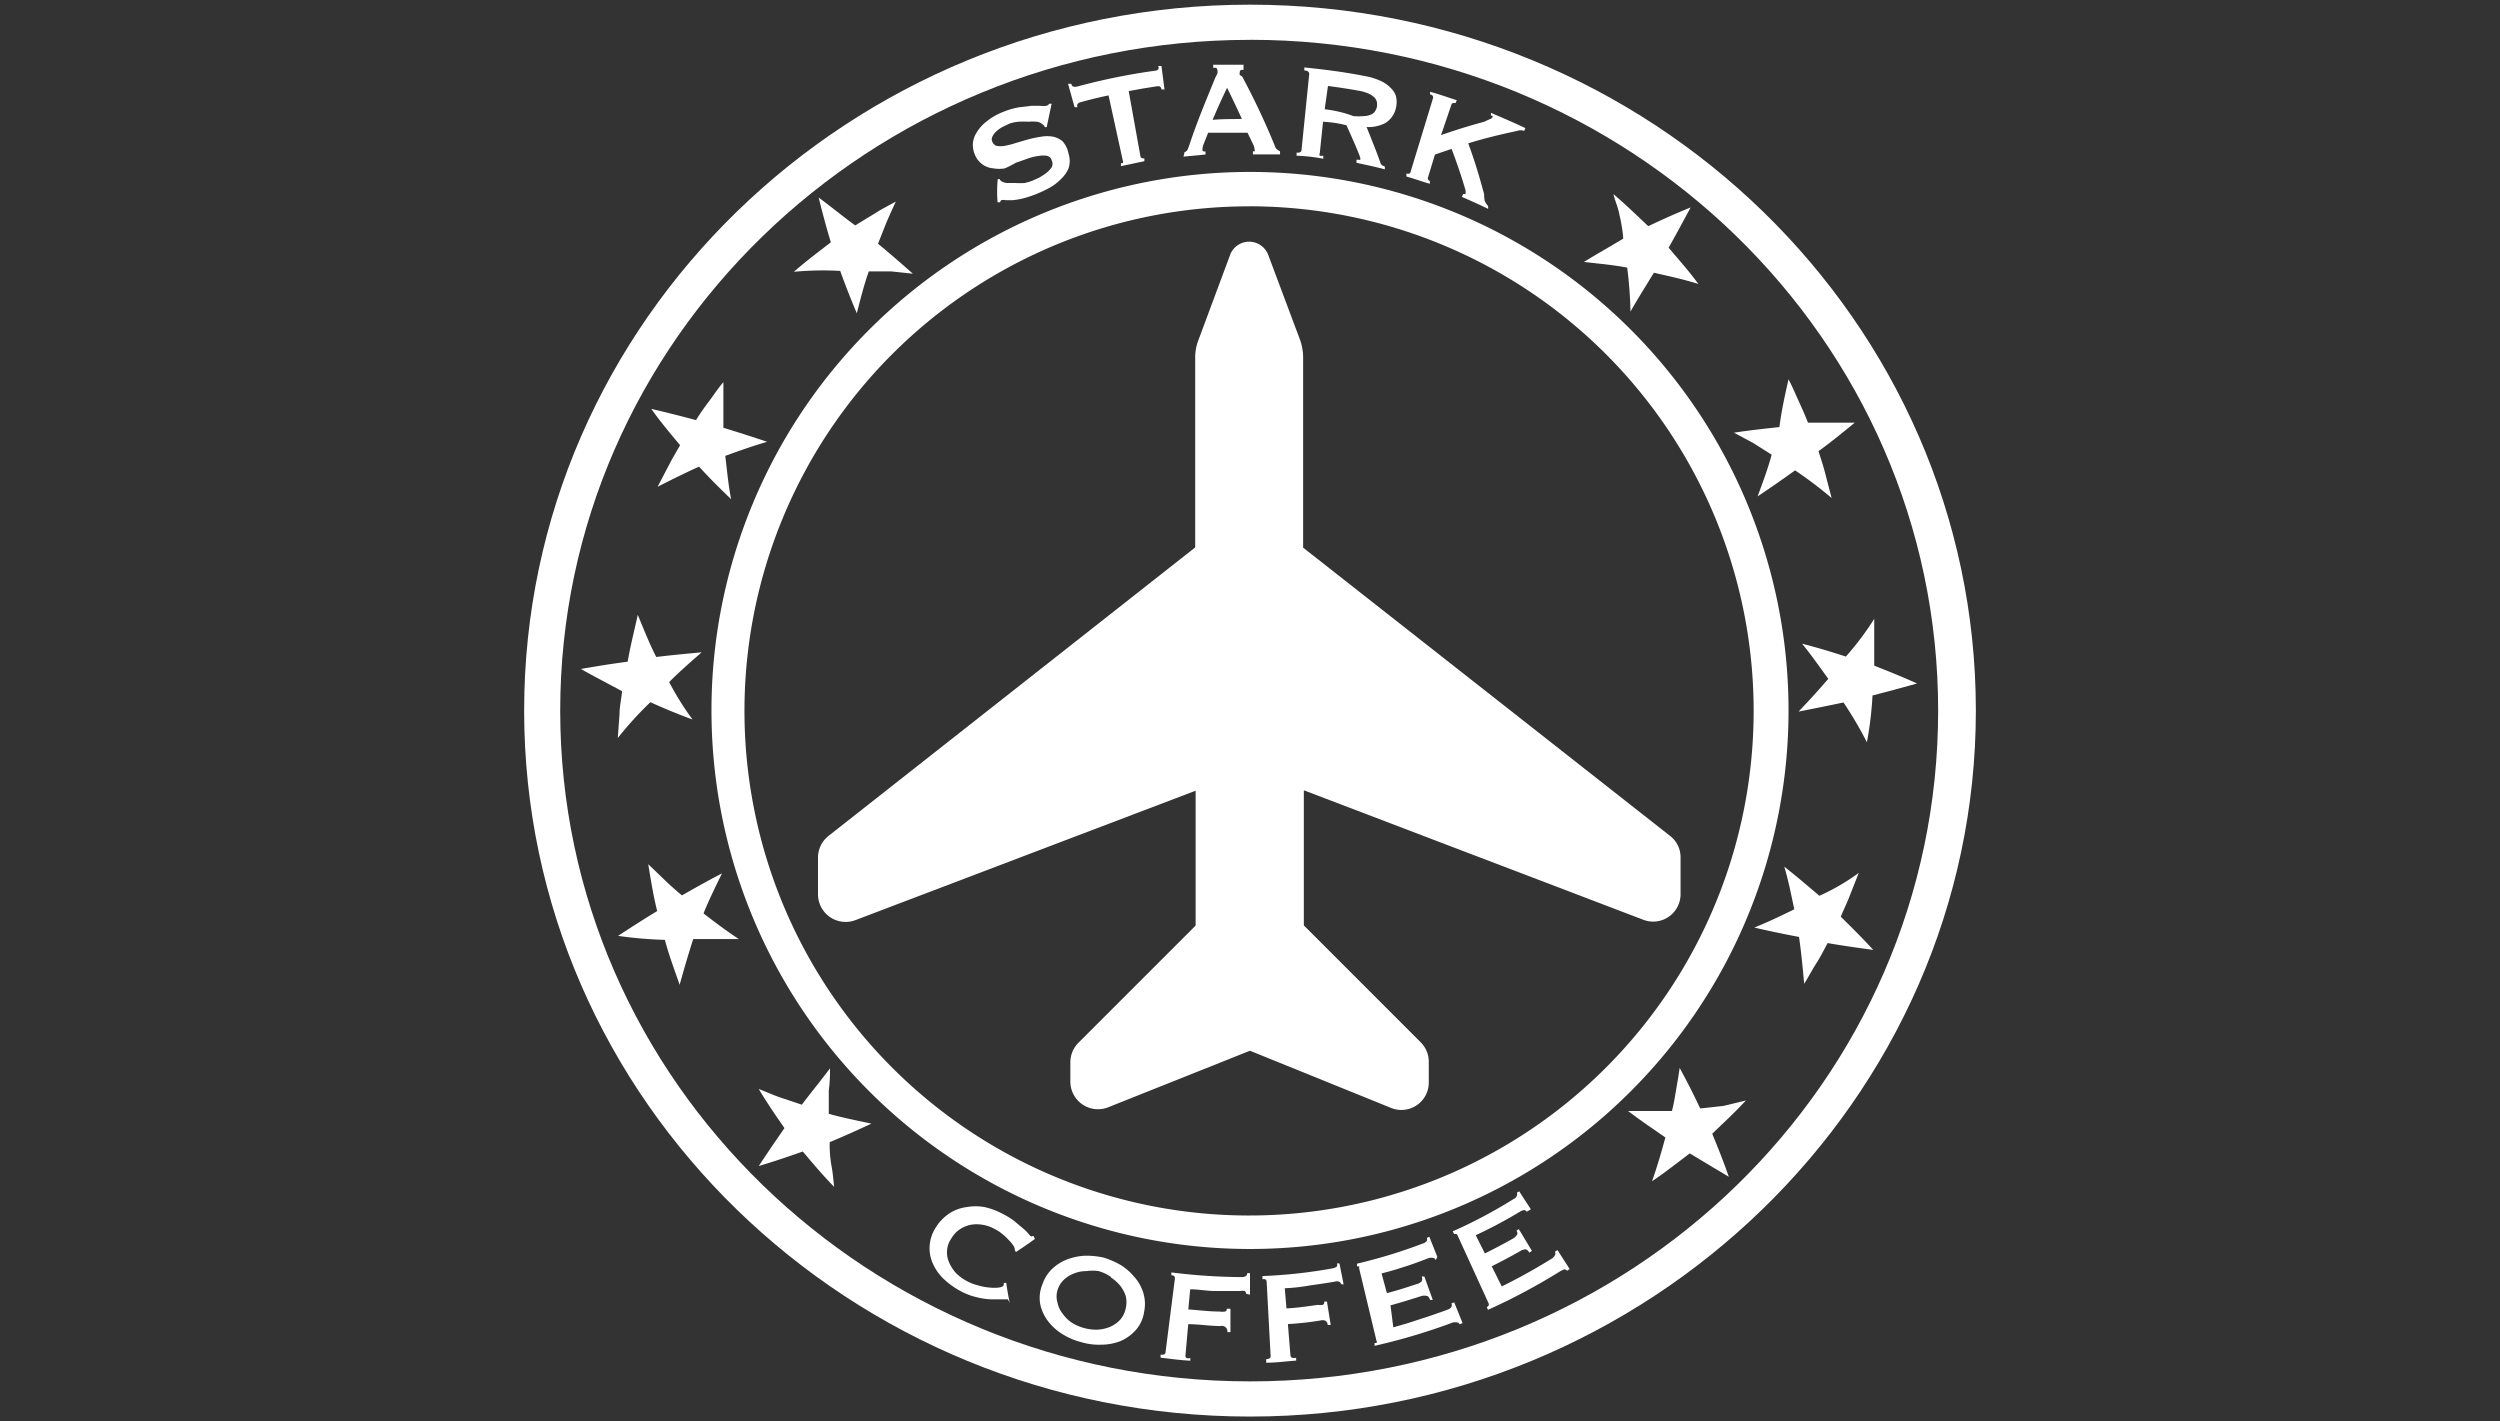<svg xmlns="http://www.w3.org/2000/svg" xmlns:xlink="http://www.w3.org/1999/xlink" width="146" height="83" viewBox="0 0 146 83">
  <rect x="0" y="0" width="146" height="83" fill="#333333" stroke="none"/>
  <defs>
    <clipPath id="clip-path">
      <rect id="長方形_682" data-name="長方形 682" width="146" height="83" transform="translate(182.012 2081.697)" fill="#fff"/>
    </clipPath>
  </defs>
  <g id="マスクグループ_48" data-name="マスクグループ 48" transform="translate(-182.012 -2081.697)" clip-path="url(#clip-path)">
    <g id="レイヤー_2" data-name="レイヤー 2" transform="translate(212.622 2081.97)">
      <g id="レイヤー_1" data-name="レイヤー 1">
        <path id="パス_4347" data-name="パス 4347" d="M46.251,15.648h.15a.178.178,0,0,1,.068-.123.479.479,0,0,1,.246,0h.41a4.1,4.1,0,0,0,.6-.1,6.373,6.373,0,0,0,.82-.273,6.838,6.838,0,0,0,.725-.342,2.831,2.831,0,0,0,.684-.52,1.832,1.832,0,0,0,.438-.615,1.367,1.367,0,0,0,0-.875,1.463,1.463,0,0,0-.342-.711,1.272,1.272,0,0,0-.561-.273,1.914,1.914,0,0,0-.684,0,7.07,7.07,0,0,0-.738.15l-.752.219a5.47,5.47,0,0,1-.629.164,1.367,1.367,0,0,1-.506,0,.41.41,0,0,1-.232-.232.328.328,0,0,1,0-.3.889.889,0,0,1,.219-.3,1.832,1.832,0,0,1,.356-.26l.424-.205a2.27,2.27,0,0,1,.533-.109,4.664,4.664,0,0,1,.574,0,2.5,2.5,0,0,1,.479,0,.615.615,0,0,1,.328.137.383.383,0,0,1,.15.178h.109l.287-1.367h-.137a.26.26,0,0,1-.178.123,1.231,1.231,0,0,1-.342,0H48.22L47.5,10.1a4.54,4.54,0,0,0-.93.273,3.528,3.528,0,0,0-.985.574,2.27,2.27,0,0,0-.574.656,1.367,1.367,0,0,0-.205.67,1.477,1.477,0,0,0,.123.6,1.263,1.263,0,0,0,1.08.793,1.928,1.928,0,0,0,.67,0,6.522,6.522,0,0,0,.643-.328L48,13.1a2.954,2.954,0,0,1,.684-.164,1.367,1.367,0,0,1,.465,0,.356.356,0,0,1,.26.26.438.438,0,0,1,0,.41,1.532,1.532,0,0,1-.328.342,4.485,4.485,0,0,1-.424.273l-.369.164a3.159,3.159,0,0,1-.465.137,4.1,4.1,0,0,1-.533,0H46.8a.766.766,0,0,1-.328-.109.219.219,0,0,1-.1-.123h-.109A7.514,7.514,0,0,0,46.251,15.648Z" transform="translate(-18.603 -4.107)" fill="#fff"/>
        <path id="パス_4348" data-name="パス 4348" d="M57.86,7.589l.834-.15.779-.123a.451.451,0,0,1,.191,0,.219.219,0,0,1,.109.178h.178l-.178-1.367h-.191a.205.205,0,0,1,0,.205.328.328,0,0,1-.178.068,36.51,36.51,0,0,0-4.567.93.451.451,0,0,1-.191,0s-.109,0-.137-.164h-.191L54.7,8.533h.178a.178.178,0,0,1,0-.191.287.287,0,0,1,.164-.1c.547-.15,1.094-.287,1.641-.4l.834,3.815a.15.15,0,0,1,0,.137.191.191,0,0,1-.109,0v.178l1.367-.287v-.164c-.123,0-.205,0-.232-.137Z" transform="translate(-22.554 -2.544)" fill="#fff"/>
        <path id="パス_4349" data-name="パス 4349" d="M65.847,11.36l1.285-.123v-.178c-.109,0-.178,0-.178-.1A.807.807,0,0,1,67,10.69l.287-.725h2.3l.356.738A.752.752,0,0,1,70,10.95a.137.137,0,0,1,0,.1h-.1v.178h1.586v-.178a.684.684,0,0,1-.164-.109.26.26,0,0,1-.123-.164,41.924,41.924,0,0,0-1.928-4.1l-.137-.082a.273.273,0,0,1,0-.15.15.15,0,0,1,.082-.15h.137v-.3H67.583v.178h.164a.191.191,0,0,1,.082.137.588.588,0,0,1,0,.191l-.123.246c-.561,1.367-1.08,2.612-1.518,3.938a2.733,2.733,0,0,1-.1.26.273.273,0,0,1-.178.15Zm1.7-2.147c.273-.643.547-1.258.848-1.873.3.615.588,1.217.861,1.819C68.691,9.172,68.117,9.158,67.542,9.213Z" transform="translate(-27.341 -2.486)" fill="#fff"/>
        <path id="パス_4350" data-name="パス 4350" d="M77.592,6.267v.178c.205,0,.287.1.287.205l-.451,4.444c0,.109-.109.164-.287.15v.178A10.081,10.081,0,0,1,78.7,11.6v-.178a.506.506,0,0,1-.205,0,.15.15,0,0,1,0-.15l.191-1.832a6.75,6.75,0,0,1,1.367.205c.26.574.506,1.121.738,1.7l.068.191a.424.424,0,0,1,0,.123.1.1,0,0,1-.082,0h-.137v.178c.561.123,1.108.232,1.655.383v-.164l-.15-.068a.274.274,0,0,1-.109-.15c-.246-.711-.52-1.367-.807-2.092a2.119,2.119,0,0,0,1.094-.232,1.367,1.367,0,0,0,.615-.861,1.518,1.518,0,0,0,0-.738,1.244,1.244,0,0,0-.314-.465A1.928,1.928,0,0,0,82,7.032a3.665,3.665,0,0,0-.875-.26C79.971,6.54,78.782,6.39,77.592,6.267Zm1.19,2.448.191-1.367c.588.082,1.176.164,1.764.273a2.557,2.557,0,0,1,.588.164,1.23,1.23,0,0,1,.356.232.6.6,0,0,1,.15.273,1.011,1.011,0,0,1,0,.287.834.834,0,0,1-.123.273.479.479,0,0,1-.246.178,1.067,1.067,0,0,1-.4.082,3.61,3.61,0,0,1-.6,0,6.972,6.972,0,0,0-1.682-.4Z" transform="translate(-32.03 -2.602)" fill="#fff"/>
        <path id="パス_4351" data-name="パス 4351" d="M89.776,12.363l.971-.328c.3.793.574,1.586.807,2.393a.52.52,0,0,1,0,.246h-.137l-.068.164c.506.219,1.026.451,1.532.7v-.164a1.135,1.135,0,0,1-.205-.315,2.078,2.078,0,0,1-.027-.369c-.26-.985-.561-1.983-.93-2.981.93-.287,1.887-.52,2.858-.725a.588.588,0,0,1,.41,0l.068-.164c-.656-.315-1.367-.615-2.01-.889v.164a.137.137,0,0,1,.082,0,.109.109,0,0,1,0,.109.232.232,0,0,1-.123.082l-.356.164c-.861.232-1.7.492-2.516.779l.6-1.764a.15.15,0,0,1,.1-.109h.15l.068-.164c-.52-.164-1.039-.356-1.559-.492v.164a.164.164,0,0,1,.164.232l-1.3,4.266c0,.109-.109.15-.246.109v.178c.451.123.889.287,1.367.424v-.164a.178.178,0,0,1-.1-.082.191.191,0,0,1,0-.15Z" transform="translate(-36.584 -3.612)" fill="#fff"/>
        <path id="パス_4352" data-name="パス 4352" d="M45.171,125.646c-.082-.383-.15-.779-.205-1.176h-.15a.164.164,0,0,1,0,.109q0,.123-.287.164a2.174,2.174,0,0,1-.533,0,3.048,3.048,0,0,1-.656-.123,2.612,2.612,0,0,1-.629-.232,2.734,2.734,0,0,1-.67-.479,2.256,2.256,0,0,1-.41-.629,1.449,1.449,0,0,1-.123-.684,1.367,1.367,0,0,1,.246-.711,1.627,1.627,0,0,1,.506-.547,1.8,1.8,0,0,1,.629-.26,2,2,0,0,1,.7,0,2.119,2.119,0,0,1,.7.246,2.2,2.2,0,0,1,.424.273,3.185,3.185,0,0,1,.383.356,2,2,0,0,1,.287.342.41.41,0,0,1,.082.273h0l.068.1c.369-.246.738-.492,1.108-.766l-.082-.164h-.068a.082.082,0,0,1-.1,0,.821.821,0,0,1-.137-.15,2.735,2.735,0,0,0-.342-.328l-.506-.424a4.7,4.7,0,0,0-.7-.424,4.1,4.1,0,0,0-1.012-.369,2.967,2.967,0,0,0-1.039,0,2.5,2.5,0,0,0-.971.342,2.735,2.735,0,0,0-.807.807,2.3,2.3,0,0,0-.383,1.08,2.174,2.174,0,0,0,.178,1.053,2.817,2.817,0,0,0,.656.93,4.622,4.622,0,0,0,1.026.725,3.679,3.679,0,0,0,.889.328,3.966,3.966,0,0,0,.834.123h.985Z" transform="translate(-16.811 -49.823)" fill="#fff"/>
        <path id="パス_4353" data-name="パス 4353" d="M54.264,124.936a3.227,3.227,0,0,0-1.026.164,2.612,2.612,0,0,0-.93.52,2.188,2.188,0,0,0-.656.971,2.065,2.065,0,0,0-.137,1.162,2.448,2.448,0,0,0,.465,1.012,3.1,3.1,0,0,0,.861.766,3.788,3.788,0,0,0,1.067.451,3.582,3.582,0,0,0,1.149.15,3.159,3.159,0,0,0,1.135-.205,2.53,2.53,0,0,0,.9-.643,2.037,2.037,0,0,0,.492-1.067,2.229,2.229,0,0,0-.068-1.176,2.475,2.475,0,0,0-.547-.916,3.131,3.131,0,0,0-.793-.67,5.306,5.306,0,0,0-.916-.4A4.635,4.635,0,0,0,54.264,124.936Zm1.367,1.258a2.5,2.5,0,0,1,.533.465,1.928,1.928,0,0,1,.342.615,1.531,1.531,0,0,1,0,.752,1.367,1.367,0,0,1-.328.656,1.75,1.75,0,0,1-.588.41,2.242,2.242,0,0,1-.752.164,2.735,2.735,0,0,1-1.463-.4,2.037,2.037,0,0,1-.547-.533,1.463,1.463,0,0,1-.3-.643,1.244,1.244,0,0,1,0-.738,1.367,1.367,0,0,1,.4-.629,1.792,1.792,0,0,1,.6-.356,1.969,1.969,0,0,1,.7-.123,2.324,2.324,0,0,1,.7,0,2.365,2.365,0,0,1,.738.356Z" transform="translate(-21.378 -51.875)" fill="#fff"/>
        <path id="パス_4354" data-name="パス 4354" d="M68.779,127.9v-1.258h-.164a.178.178,0,0,1-.068.164.424.424,0,0,1-.26.068,33.8,33.8,0,0,1-4.1-.273v.164c.15,0,.219.082.205.205l-.547,4.294c0,.109-.109.164-.287.137v.178c.574.068,1.149.15,1.737.178v-.15a.725.725,0,0,1-.219,0s-.082-.082-.068-.137l.164-1.846c.629,0,1.258.109,1.887.109a.323.323,0,0,1,.4.356h.178v-1.367h-.219c0,.082,0,.15-.109.164a.833.833,0,0,1-.3,0c-.615,0-1.217-.082-1.832-.123l.109-1.176c.492,0,.971.1,1.463.1H68.2a.67.67,0,0,1,.273,0,.232.232,0,0,1,.082.164Z" transform="translate(-26.389 -52.565)" fill="#fff"/>
        <path id="パス_4355" data-name="パス 4355" d="M78.472,126.938l-.246-1.231h-.15a.205.205,0,0,1,0,.178.52.52,0,0,1-.246.109,29.057,29.057,0,0,1-4.1.451v.178c.164,0,.232,0,.246.164l.232,4.335c0,.109-.082.164-.26.178v.205c.588,0,1.162-.082,1.75-.123v-.164a.6.6,0,0,1-.232,0,.178.178,0,0,1-.1-.123l-.15-1.846a17.429,17.429,0,0,0,1.873-.205.533.533,0,0,1,.3,0,.3.3,0,0,1,.15.26h.178l-.219-1.367h-.164a.164.164,0,0,1-.082.191,1.108,1.108,0,0,1-.287,0c-.6.082-1.217.178-1.832.205l-.1-1.176a10.646,10.646,0,0,0,1.463-.164c.492-.068.957-.137,1.449-.219a.41.41,0,0,1,.26,0,.164.164,0,0,1,.109.137Z" transform="translate(-30.613 -52.196)" fill="#fff"/>
        <path id="パス_4356" data-name="パス 4356" d="M87.864,124.218l-.465-1.176-.15.068a.205.205,0,0,1,0,.178.451.451,0,0,1-.232.15,30.455,30.455,0,0,1-3.842,1.176v.164a.191.191,0,0,1,.123,0,.219.219,0,0,1,0,.109l1.012,4.225a.123.123,0,0,1,0,.137H84.2v.164a35.4,35.4,0,0,0,4.581-1.367.615.615,0,0,1,.232,0,.157.157,0,0,1,.15.109l.178-.068-.492-1.217-.164.068a.219.219,0,0,1,0,.205.41.41,0,0,1-.205.15c-.533.191-1.053.383-1.586.547l-.793.26-.807.232-.164-1.285c.615-.164,1.217-.356,1.819-.547a.629.629,0,0,1,.3,0c.082,0,.15.1.191.232H87.6l-.492-1.367h-.164a.287.287,0,0,1,0,.287.574.574,0,0,1-.273.15c-.574.191-1.162.383-1.75.533l-.314-1.149.7-.191.7-.219c.479-.15.93-.328,1.367-.492a.506.506,0,0,1,.26,0,.178.178,0,0,1,.137.123Z" transform="translate(-34.535 -51.089)" fill="#fff"/>
        <path id="パス_4357" data-name="パス 4357" d="M97.3,119.558l-.684-1.053-.137.082a.205.205,0,0,1,0,.178.328.328,0,0,1-.191.191,28.484,28.484,0,0,1-3.555,1.887l.082.15h.109a.137.137,0,0,1,.1.1l1.8,3.938a.15.15,0,0,1,0,.15.178.178,0,0,1-.1.082l.068.164a35.784,35.784,0,0,0,4.225-2.256l.219-.109a.234.234,0,0,1,.178.082l.15-.1-.711-1.108-.15.1a.219.219,0,0,1,0,.205.588.588,0,0,1-.178.191c-.944.588-1.928,1.135-2.926,1.627l-.588-1.176c.574-.287,1.121-.574,1.668-.889a.629.629,0,0,1,.3-.1c.082,0,.15.068.232.191l.15-.1-.766-1.272-.137.082q.109.191,0,.287a.629.629,0,0,1-.219.191c-.533.3-1.08.588-1.627.861l-.533-1.067a26.118,26.118,0,0,0,2.571-1.367.684.684,0,0,1,.26-.1.164.164,0,0,1,.137.1Z" transform="translate(-38.506 -49.205)" fill="#fff"/>
        <path id="パス_4358" data-name="パス 4358" d="M53.412,24.447l-1.846,4.964a2.735,2.735,0,0,0-.191,1V41.526L29.961,58.373a1.613,1.613,0,0,0-.615,1.272v2.147a1.614,1.614,0,0,0,2.188,1.5L51.4,55.734V63.61l-6.837,6.837a1.614,1.614,0,0,0-.479,1.135V72.73a1.614,1.614,0,0,0,2.215,1.49l8.273-3.3,8.2,3.323a1.6,1.6,0,0,0,2.243-1.518V71.568a1.6,1.6,0,0,0-.465-1.135L57.719,63.6v-7.89l19.827,7.562a1.6,1.6,0,0,0,2.174-1.477V59.644a1.573,1.573,0,0,0-.615-1.272L57.678,41.54V30.409a3.131,3.131,0,0,0-.178-1l-1.86-4.964a1.19,1.19,0,0,0-2.229,0Z" transform="translate(-12.185 -9.83)" fill="#fff"/>
        <path id="パス_4359" data-name="パス 4359" d="M50.157,79.6a31.45,31.45,0,1,1,31.45-31.45A31.45,31.45,0,0,1,50.157,79.6Zm0-60.891A29.468,29.468,0,1,0,79.57,48.159,29.468,29.468,0,0,0,50.157,18.706Z" transform="translate(-7.767 -6.932)" fill="#fff"/>
        <path id="パス_4360" data-name="パス 4360" d="M42.39,82.454C18.993,82.454,0,63.967,0,41.227S18.993,0,42.39,0s42.39,18.5,42.39,41.227S65.635,82.454,42.39,82.454Zm0-80.4c-22.234,0-40.284,17.571-40.284,39.176S20.156,80.4,42.39,80.4,82.578,62.9,82.578,41.227,64.528,2.051,42.39,2.051Z" fill="#fff"/>
        <path id="パス_4361" data-name="パス 4361" d="M128.953,86.452l-.506,1.285c-.164.438-.369.848-.547,1.272.643.629,1.285,1.272,1.9,1.942-.9-.123-1.791-.246-2.666-.4-.219.41-.424.82-.67,1.2s-.451.793-.7,1.176c-.082-.916-.164-1.791-.3-2.735-.875-.164-1.737-.342-2.612-.547.779-.314,1.559-.684,2.338-1.067-.191-.861-.342-1.682-.588-2.489.7.547,1.367,1.121,2.051,1.7A12.319,12.319,0,0,0,128.953,86.452Z" transform="translate(-51.011 -35.749)" fill="#fff"/>
        <path id="パス_4362" data-name="パス 4362" d="M117.12,108.083c-.629.684-1.367,1.367-1.969,1.942.342.82.67,1.655.971,2.516-.766-.451-1.531-.916-2.284-1.367-.738.561-1.449,1.121-2.2,1.627.3-.848.547-1.709.779-2.557-.738-.506-1.477-1.012-2.188-1.545H112.8c.109-.424.178-.834.246-1.258s.15-.834.205-1.258c.424.779.82,1.559,1.2,2.366l1.367-.15Z" transform="translate(-45.768 -44.089)" fill="#fff"/>
        <path id="パス_4363" data-name="パス 4363" d="M27.833,113.148c-.643-.656-1.244-1.367-1.832-2.065-.848.3-1.7.588-2.571.848.492-.752,1-1.49,1.5-2.215-.52-.752-1.039-1.5-1.5-2.284.424.164.82.342,1.244.492l1.272.424c.533-.711,1.08-1.367,1.641-2.119a8.1,8.1,0,0,1-.068,1.285v1.367c.82.232,1.682.4,2.489.574-.793.369-1.6.738-2.434,1.08a6.775,6.775,0,0,0,.1,1.367C27.765,112.383,27.778,112.7,27.833,113.148Z" transform="translate(-9.728 -44.108)" fill="#fff"/>
        <path id="パス_4364" data-name="パス 4364" d="M12.973,92.881c-.3-.875-.629-1.737-.861-2.625a23.812,23.812,0,0,1-2.735-.232c.752-.492,1.518-.985,2.284-1.449-.219-.889-.369-1.791-.52-2.735.67.629,1.272,1.258,1.969,1.819.766-.438,1.545-.875,2.338-1.285-.369.752-.752,1.531-1.08,2.338.684.533,1.367,1.039,2.065,1.5H13.766C13.465,91.145,13.219,92.006,12.973,92.881Z" transform="translate(-3.893 -35.642)" fill="#fff"/>
        <path id="パス_4365" data-name="パス 4365" d="M7.819,68.129l.1-1.367c0-.465.109-.916.15-1.367-.807-.438-1.614-.848-2.407-1.3.889-.15,1.778-.3,2.735-.424.15-.9.383-1.791.588-2.735.356.848.67,1.668,1.08,2.461.889-.109,1.778-.191,2.653-.273-.629.547-1.285,1.121-1.9,1.737a16.664,16.664,0,0,0,1.367,2.188c-.82-.3-1.655-.643-2.461-1.012A20.246,20.246,0,0,0,7.819,68.129Z" transform="translate(-2.35 -25.302)" fill="#fff"/>
        <path id="パス_4366" data-name="パス 4366" d="M13.066,43.806l.643-1.231c.205-.41.451-.807.67-1.2-.588-.7-1.149-1.367-1.682-2.119.875.205,1.75.424,2.612.656a13.565,13.565,0,0,1,.779-1.121c.273-.369.52-.752.82-1.094V40.36c.848.26,1.709.533,2.557.82-.82.232-1.614.52-2.448.82.109.875.178,1.7.342,2.53-.643-.615-1.272-1.244-1.873-1.9C14.666,43,13.9,43.382,13.066,43.806Z" transform="translate(-5.272 -15.651)" fill="#fff"/>
        <path id="パス_4367" data-name="パス 4367" d="M26.937,23.6c.7-.615,1.436-1.162,2.16-1.723-.26-.848-.492-1.723-.711-2.612.725.533,1.367,1.067,2.133,1.627L31.7,20.17c.383-.246.793-.451,1.19-.67-.191.41-.369.807-.547,1.217l-.492,1.244c.7.574,1.367,1.162,2.037,1.75L32.6,23.575H31.313c-.287.807-.492,1.641-.7,2.448-.342-.807-.67-1.641-.971-2.475A17.942,17.942,0,0,0,26.937,23.6Z" transform="translate(-11.185 -8)" fill="#fff"/>
        <path id="パス_4368" data-name="パス 4368" d="M107.555,18.917c.711.6,1.367,1.244,2.037,1.873.807-.383,1.627-.752,2.475-1.094-.424.793-.848,1.573-1.285,2.352.588.7,1.19,1.367,1.737,2.119-.861-.273-1.75-.465-2.6-.656-.465.766-.943,1.518-1.367,2.27a23.468,23.468,0,0,0-.191-2.571c-.424-.082-.848-.137-1.272-.191l-1.258-.137c.752-.465,1.518-.889,2.3-1.367a8.585,8.585,0,0,0-.219-1.367C107.828,19.669,107.664,19.368,107.555,18.917Z" transform="translate(-43.943 -7.855)" fill="#fff"/>
        <path id="パス_4369" data-name="パス 4369" d="M124.006,37.413c.219.41.4.848.588,1.258s.383.848.547,1.272h2.735c-.7.574-1.367,1.121-2.119,1.668.137.438.287.861.41,1.367l.356,1.367a24.244,24.244,0,0,0-2.133-1.614c-.725.52-1.449,1.026-2.188,1.518.287-.779.6-1.614.82-2.434l-1.08-.684-1.121-.6c.875-.137,1.764-.232,2.653-.328C123.6,39.218,123.8,38.329,124.006,37.413Z" transform="translate(-50.167 -15.534)" fill="#fff"/>
        <path id="パス_4370" data-name="パス 4370" d="M131.691,61.334v2.735c.834.328,1.682.67,2.5,1.039-.861.246-1.737.479-2.6.7a20.718,20.718,0,0,1-.328,2.735,22,22,0,0,0-1.367-2.325q-1.367.287-2.625.533c.588-.615,1.162-1.244,1.737-1.914-.52-.711-.971-1.367-1.531-2.051.861.219,1.723.479,2.557.752A16.839,16.839,0,0,0,131.691,61.334Z" transform="translate(-52.846 -25.467)" fill="#fff"/>
      </g>
    </g>
  </g>
</svg>
